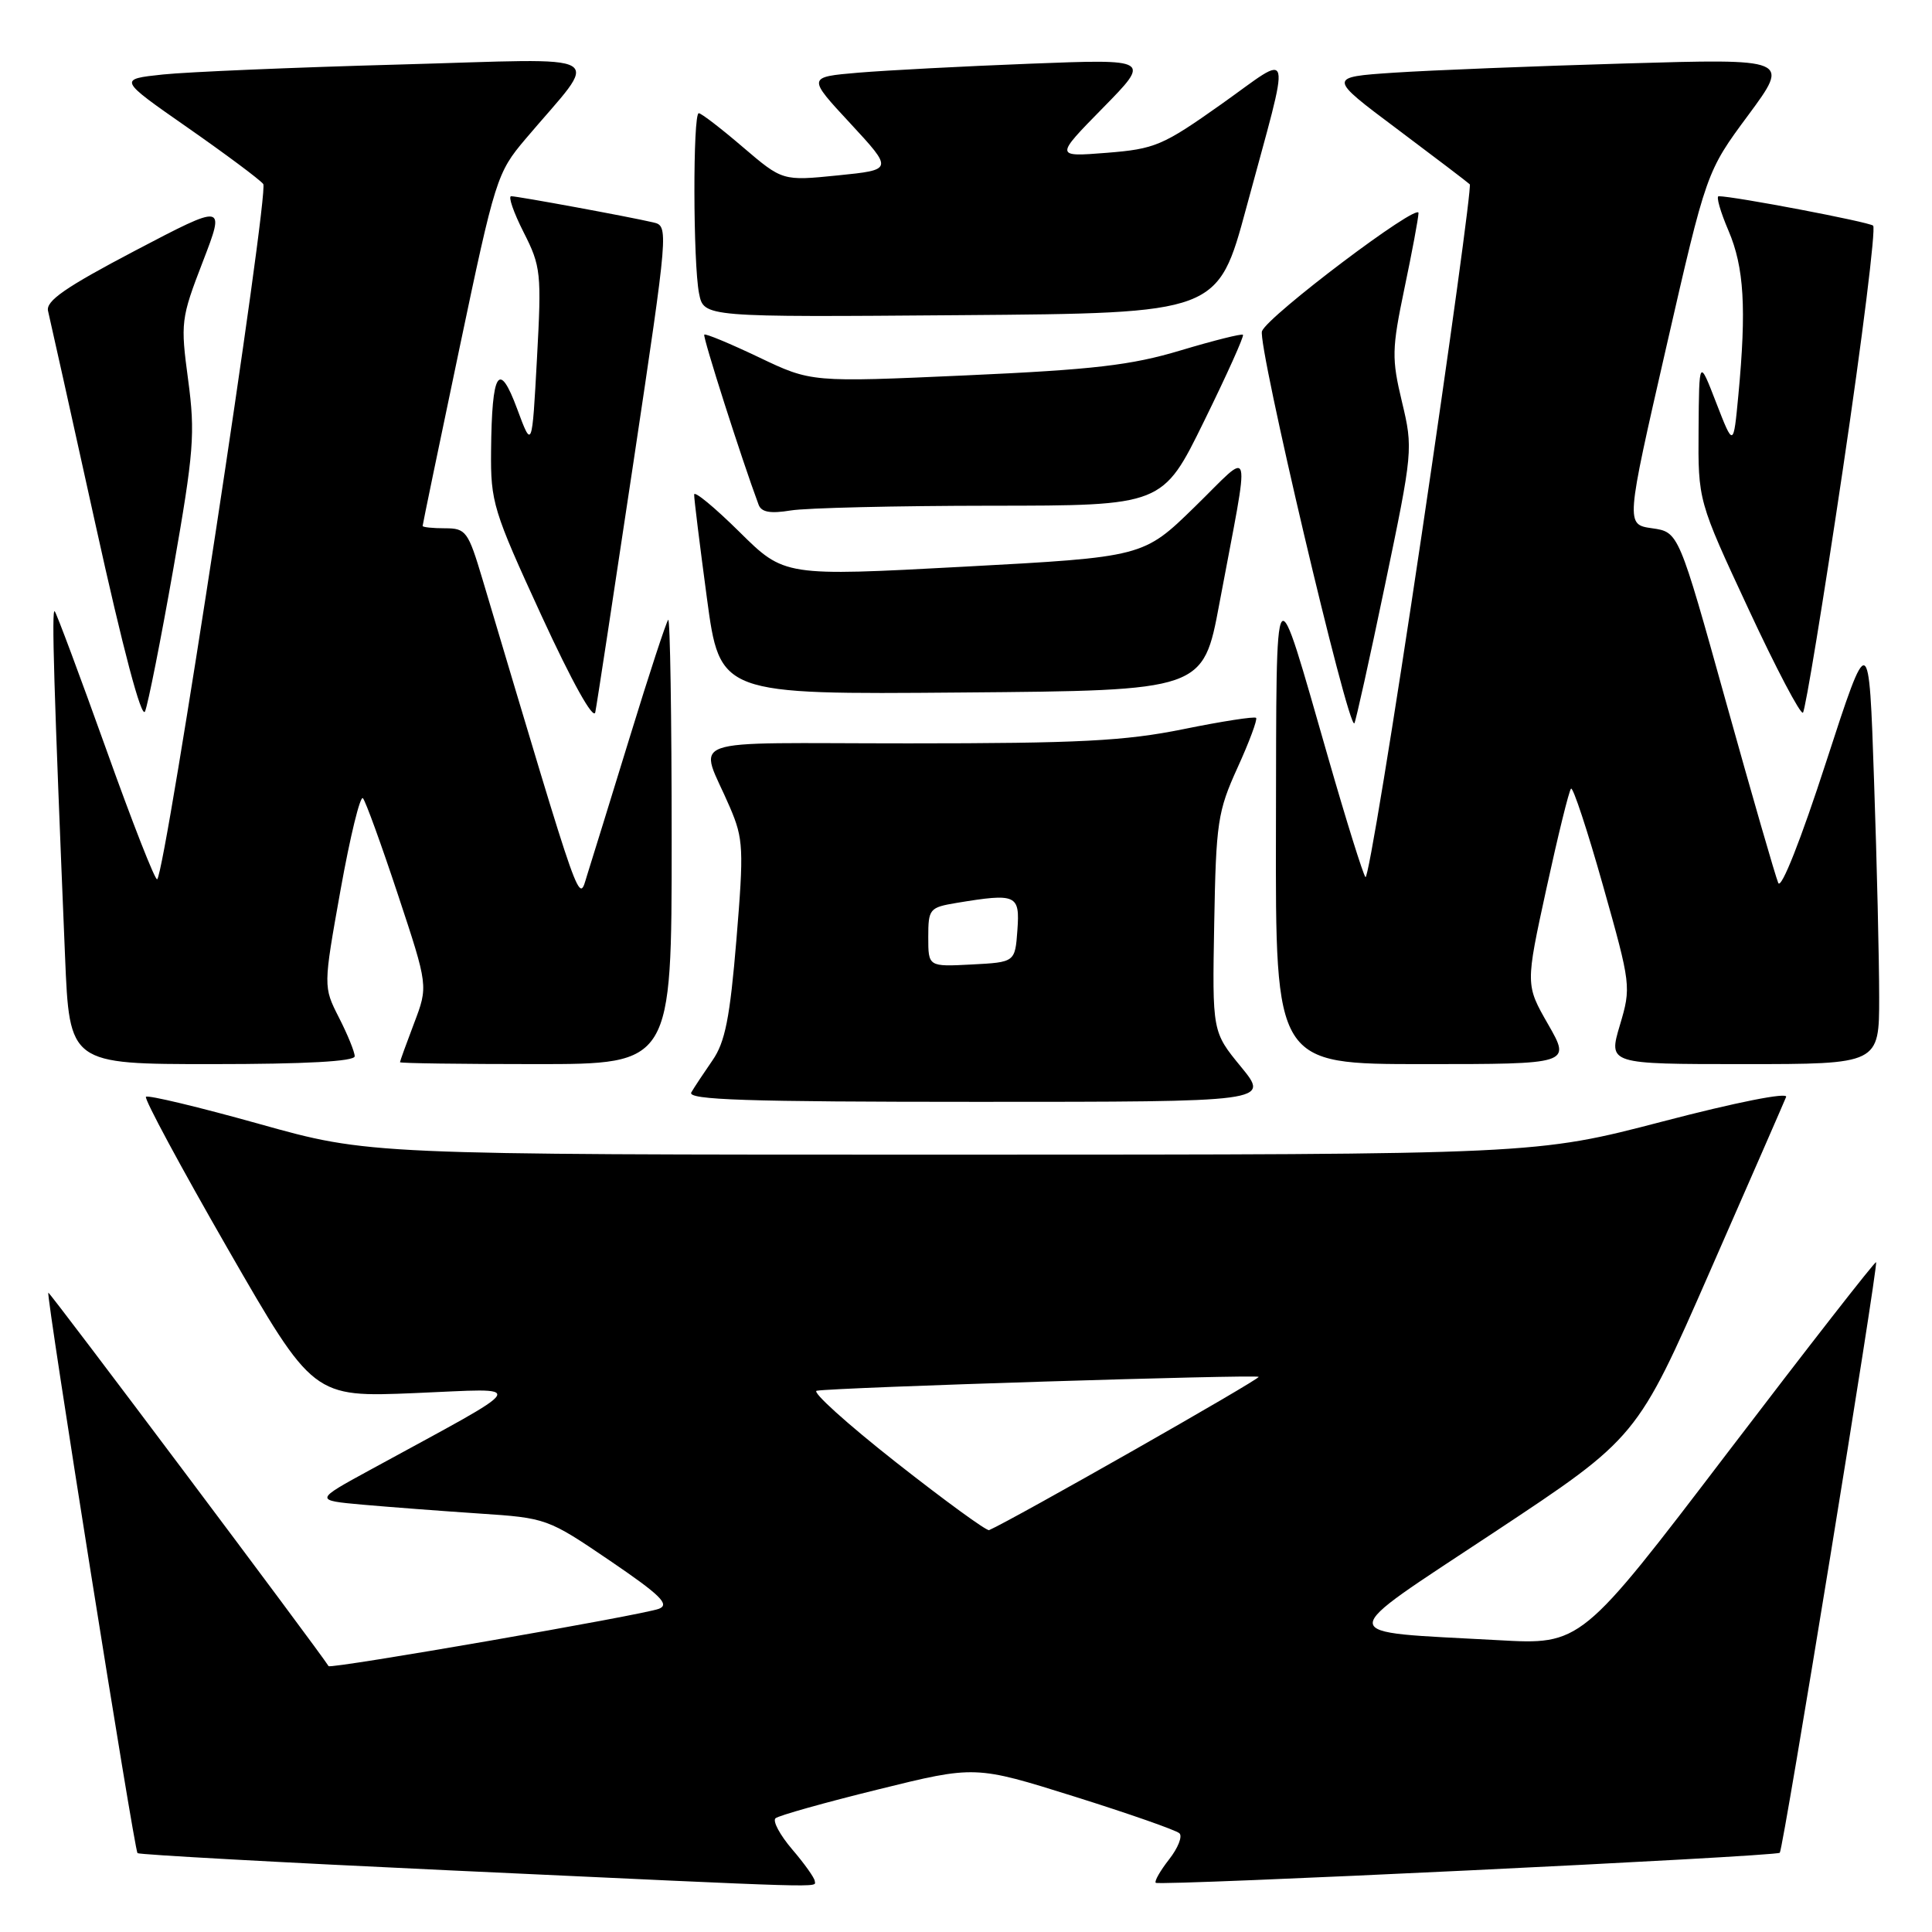 <?xml version="1.0" encoding="UTF-8" standalone="no"?>
<!DOCTYPE svg PUBLIC "-//W3C//DTD SVG 1.1//EN" "http://www.w3.org/Graphics/SVG/1.1/DTD/svg11.dtd" >
<svg xmlns="http://www.w3.org/2000/svg" xmlns:xlink="http://www.w3.org/1999/xlink" version="1.1" viewBox="0 0 256 256">
 <g >
 <path fill="currentColor"
d=" M 107.96 249.25 C 107.94 248.84 106.59 246.94 104.96 245.04 C 103.34 243.14 102.35 241.29 102.76 240.93 C 103.17 240.57 109.29 238.85 116.36 237.11 C 129.22 233.93 129.22 233.93 142.36 238.05 C 149.59 240.32 155.85 242.51 156.28 242.92 C 156.71 243.32 156.09 244.88 154.91 246.38 C 153.74 247.88 152.94 249.27 153.14 249.48 C 153.60 249.93 235.33 246.00 235.83 245.50 C 236.29 245.05 248.92 167.58 248.59 167.25 C 248.45 167.11 239.60 178.46 228.92 192.47 C 209.50 217.95 209.50 217.95 198.50 217.33 C 176.42 216.11 176.46 217.29 198.04 203.00 C 216.92 190.50 216.92 190.50 226.56 168.50 C 231.87 156.40 236.42 145.98 236.67 145.35 C 236.94 144.69 230.03 146.06 220.32 148.60 C 203.50 152.99 203.50 152.99 126.20 153.00 C 48.90 153.00 48.90 153.00 34.36 148.93 C 26.36 146.69 19.60 145.07 19.34 145.33 C 19.08 145.59 23.96 154.65 30.18 165.47 C 41.50 185.15 41.50 185.15 55.00 184.59 C 70.12 183.96 70.70 182.95 49.08 194.75 C 41.65 198.80 41.65 198.80 48.08 199.38 C 51.61 199.69 58.55 200.22 63.50 200.55 C 72.42 201.14 72.57 201.20 80.82 206.80 C 87.51 211.35 88.78 212.60 87.32 213.17 C 85.22 213.99 43.80 221.18 43.54 220.77 C 42.16 218.58 6.55 171.12 6.40 171.28 C 6.09 171.61 17.79 245.12 18.22 245.55 C 18.42 245.75 37.02 246.78 59.54 247.83 C 110.84 250.22 108.01 250.14 107.96 249.25 Z  M 164.44 141.36 C 160.63 136.72 160.63 136.72 160.89 122.33 C 161.13 108.96 161.35 107.51 163.98 101.72 C 165.54 98.30 166.64 95.33 166.44 95.12 C 166.24 94.91 161.89 95.58 156.79 96.62 C 149.05 98.19 142.97 98.50 120.37 98.50 C 89.63 98.50 92.64 97.42 96.73 107.00 C 98.51 111.16 98.57 112.49 97.58 124.50 C 96.72 134.88 96.08 138.10 94.41 140.50 C 93.27 142.15 92.00 144.06 91.60 144.75 C 91.03 145.74 98.90 146.00 129.56 146.00 C 168.24 146.00 168.24 146.00 164.44 141.36 Z  M 47.00 139.96 C 47.00 139.39 46.06 137.08 44.91 134.83 C 42.83 130.74 42.83 130.74 45.13 117.89 C 46.40 110.82 47.73 105.37 48.09 105.77 C 48.45 106.17 50.54 111.94 52.74 118.58 C 56.74 130.66 56.74 130.66 54.87 135.58 C 53.84 138.29 53.00 140.61 53.00 140.75 C 53.00 140.89 61.10 141.00 71.00 141.00 C 89.00 141.00 89.00 141.00 89.00 111.33 C 89.00 95.02 88.79 81.87 88.54 82.13 C 88.29 82.38 86.01 89.32 83.49 97.54 C 80.96 105.77 78.40 114.05 77.80 115.95 C 76.63 119.67 77.36 121.74 63.93 76.75 C 62.03 70.39 61.74 70.00 58.96 70.00 C 57.33 70.00 56.00 69.86 56.00 69.69 C 56.00 69.52 58.19 58.95 60.87 46.20 C 65.61 23.64 65.85 22.89 69.62 18.43 C 79.63 6.60 81.60 7.76 52.94 8.55 C 38.95 8.93 24.84 9.53 21.59 9.87 C 15.67 10.50 15.67 10.50 24.82 16.88 C 29.85 20.39 34.38 23.76 34.88 24.38 C 35.70 25.39 21.98 115.35 20.83 116.51 C 20.58 116.75 17.53 108.97 14.05 99.22 C 10.56 89.48 7.50 81.28 7.25 81.00 C 6.82 80.54 7.14 91.14 8.62 126.75 C 9.21 141.00 9.21 141.00 28.10 141.00 C 40.52 141.00 47.00 140.64 47.00 139.96 Z  M 205.14 135.74 C 202.13 130.49 202.13 130.49 204.91 117.73 C 206.44 110.72 207.90 104.76 208.17 104.50 C 208.43 104.24 210.34 110.02 212.41 117.36 C 216.12 130.51 216.15 130.77 214.64 135.85 C 213.11 141.00 213.11 141.00 231.05 141.00 C 249.00 141.00 249.00 141.00 249.00 132.16 C 249.00 127.30 248.70 114.36 248.32 103.41 C 247.65 83.50 247.65 83.50 241.96 101.00 C 238.63 111.27 236.02 117.88 235.63 117.00 C 235.27 116.17 232.15 105.38 228.70 93.00 C 222.43 70.50 222.43 70.50 218.92 70.00 C 215.41 69.50 215.41 69.50 220.76 46.12 C 226.11 22.74 226.11 22.74 231.65 15.26 C 237.18 7.77 237.18 7.77 215.34 8.41 C 203.33 8.76 189.55 9.31 184.72 9.63 C 175.94 10.22 175.94 10.22 185.12 17.09 C 190.16 20.87 194.50 24.17 194.75 24.42 C 195.00 24.67 192.13 45.59 188.37 70.91 C 184.61 96.22 181.27 116.62 180.93 116.22 C 180.60 115.82 178.39 108.75 176.02 100.50 C 168.71 75.10 169.15 74.51 169.07 109.75 C 169.00 141.00 169.00 141.00 188.57 141.00 C 208.15 141.00 208.15 141.00 205.14 135.74 Z  M 22.97 75.35 C 25.69 59.85 25.88 57.45 24.93 50.34 C 23.91 42.75 23.97 42.20 26.86 34.71 C 29.85 26.95 29.85 26.95 17.89 33.22 C 8.64 38.08 6.03 39.89 6.37 41.22 C 6.60 42.16 9.43 54.88 12.65 69.48 C 16.31 86.09 18.77 95.37 19.22 94.26 C 19.62 93.29 21.31 84.78 22.97 75.35 Z  M 83.94 61.22 C 88.58 30.25 88.61 29.94 86.56 29.47 C 83.32 28.71 68.58 26.00 67.73 26.00 C 67.31 26.00 68.05 28.15 69.38 30.77 C 71.68 35.30 71.77 36.16 71.15 47.52 C 70.50 59.50 70.50 59.50 68.53 54.19 C 66.12 47.68 65.17 49.18 65.07 59.71 C 65.00 66.55 65.34 67.64 71.75 81.58 C 75.81 90.40 78.65 95.49 78.88 94.37 C 79.09 93.34 81.36 78.42 83.94 61.22 Z  M 183.52 77.52 C 187.21 59.83 187.25 59.44 185.77 53.26 C 184.39 47.50 184.42 46.26 186.09 38.24 C 187.10 33.43 187.94 28.93 187.96 28.23 C 188.01 26.75 168.01 41.84 167.22 43.88 C 166.58 45.54 178.64 96.74 179.46 95.84 C 179.63 95.65 181.46 87.41 183.52 77.52 Z  M 244.19 62.18 C 246.78 44.76 248.58 30.23 248.20 29.90 C 247.61 29.40 229.76 26.00 227.73 26.00 C 227.37 26.00 227.96 28.06 229.04 30.58 C 231.10 35.41 231.43 40.83 230.34 52.38 C 229.69 59.25 229.69 59.25 227.41 53.38 C 225.14 47.50 225.14 47.50 225.07 56.92 C 225.00 66.35 225.00 66.35 231.67 80.67 C 235.33 88.55 238.59 94.74 238.90 94.43 C 239.22 94.11 241.60 79.60 244.19 62.18 Z  M 161.57 80.00 C 165.71 57.89 166.13 59.54 158.32 67.15 C 151.50 73.81 151.50 73.81 127.72 75.09 C 103.93 76.37 103.93 76.37 97.97 70.47 C 94.68 67.22 91.99 65.00 91.98 65.53 C 91.96 66.06 92.73 72.24 93.67 79.26 C 95.39 92.03 95.39 92.03 127.40 91.76 C 159.42 91.50 159.42 91.50 161.57 80.00 Z  M 131.28 67.01 C 154.06 67.00 154.06 67.00 159.53 55.84 C 162.55 49.70 164.87 44.54 164.70 44.36 C 164.52 44.19 160.81 45.12 156.44 46.43 C 149.89 48.40 144.91 48.98 128.00 49.74 C 107.50 50.66 107.50 50.66 100.57 47.35 C 96.75 45.53 93.49 44.17 93.32 44.34 C 93.08 44.59 98.26 60.82 100.52 66.88 C 100.89 67.87 102.07 68.08 104.77 67.64 C 106.82 67.30 118.75 67.02 131.28 67.01 Z  M 165.15 27.50 C 171.14 5.33 171.53 6.93 161.84 13.80 C 154.06 19.31 153.04 19.74 146.63 20.25 C 139.77 20.79 139.77 20.79 146.13 14.31 C 152.50 7.82 152.50 7.82 136.50 8.44 C 127.70 8.78 117.46 9.32 113.74 9.63 C 106.97 10.21 106.97 10.21 112.67 16.35 C 118.36 22.50 118.36 22.50 111.03 23.24 C 103.69 23.98 103.69 23.98 98.43 19.49 C 95.55 17.02 92.92 15.00 92.59 15.00 C 91.80 15.00 91.83 34.91 92.63 38.89 C 93.26 42.03 93.26 42.03 127.31 41.76 C 161.37 41.50 161.37 41.50 165.15 27.50 Z  M 118.71 193.75 C 112.24 188.66 107.52 184.40 108.22 184.28 C 110.70 183.84 166.43 182.10 166.78 182.44 C 167.04 182.71 134.15 201.41 131.06 202.75 C 130.74 202.89 125.18 198.84 118.71 193.75 Z  M 123.00 124.18 C 123.00 120.43 123.16 120.24 126.75 119.64 C 134.70 118.33 135.15 118.53 134.81 123.25 C 134.50 127.50 134.50 127.50 128.75 127.80 C 123.00 128.10 123.00 128.10 123.00 124.18 Z "/>
</g>
</svg>
